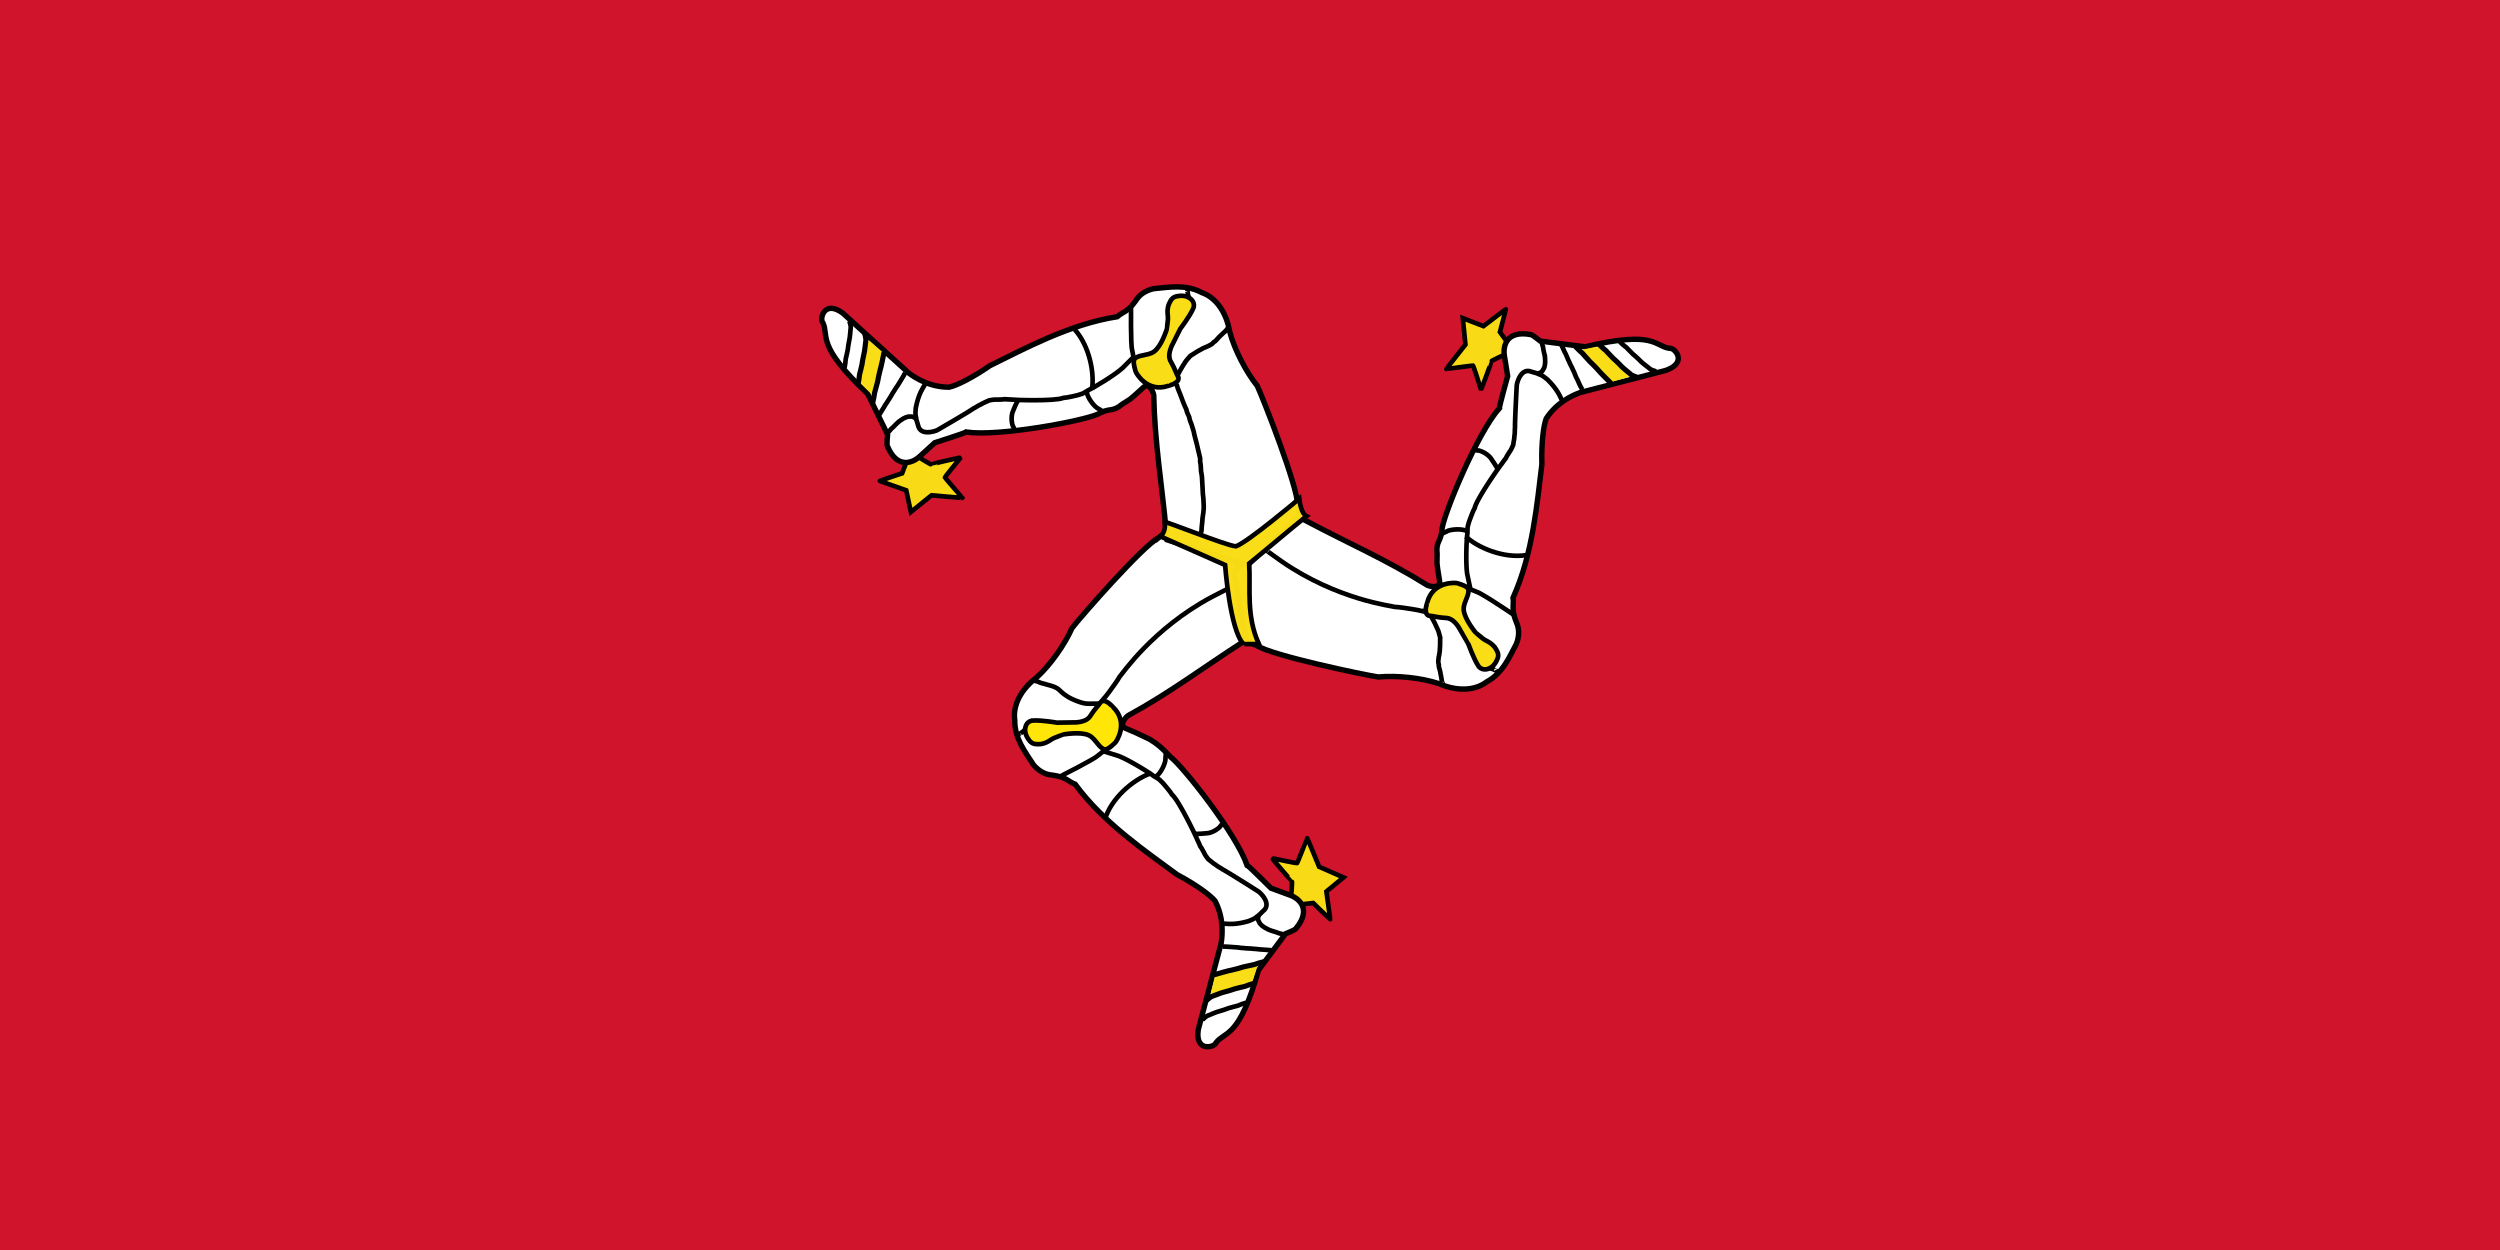 <svg xmlns="http://www.w3.org/2000/svg" width="600" height="300"><path d="M0 0h600v300H0z" fill="#cf142b"/><path d="M309.845 214.987c.102-.307.307-3.479.204-3.479-.102 0-4.809-5.524-4.706-5.524.103 0 6.036 1.33 6.036 1.125 0-.204 2.354-5.832 2.354-5.934 0-.102 2.864 6.855 2.864 6.855l5.832 2.558-4.093 3.376s.921 6.548.921 6.65c0 .102-4.092-3.888-4.092-3.888l-4.502.512s-.614-2.047-.818-2.25z" font-size="12" fill="#f9dd16" fill-opacity=".988" fill-rule="evenodd" stroke="#000" stroke-width="1.12"/><path d="M278.145 129.01c-3.887 2.002-18.808 19.056-20.854 21.716-1.714 3.862-5.067 8.747-8.521 11.891-3.687 2.79-5.736 6.6-5.228 10.208-.042 4.489 2.476 7.546 4.48 10.704 1.187 1.443 2.784 2.376 4.482 2.49 3.482.46 3.791 1.532 5.534 2.195 6.866 9.349 17.109 16.242 24.485 21.703 4.702 2.478 7.972 4.957 9.092 6.31 2.16 4.124 1.763 8.145 1.467 10.12l-5.477 20.664c-.92 5.627 3.97 4.362 4.233 3.236 2.206-2.865 5.5-.853 10.206-17.427l6.472-8.713s2.49-.996 2.49-1.244c3.786-4.546.904-7.148-1.245-7.966l-4.73-1.744s-5.477-5.476-5.725-5.476c-2.603-7.571-15.377-23.734-18.345-25.985-2.054-2.14-3.031-3.052-4.981-4.243-2.997-1.433-3.965-1.9-5.8-2.633-1.53-.613-.441-2.291.531-3.059 10.118-5.508 18.139-11.629 27.848-17.853l1.493-.996-3.485-19.915-16.182-5.726c-.848.58-1.493 1.162-2.24 1.743z" font-size="12" fill="#fff" fill-rule="evenodd" stroke="#000" stroke-width="1.3"/><path d="M291.684 233.864c.052-.204 10.129-2.047 10.129-2.047s-1.177 3.735-1.228 3.735l-10.026 3.018 1.125-4.706z" font-size="12" fill="#f9dd16" fill-rule="evenodd"/><path d="M265.424 195.92c1.944-5.166 7.34-9.257 10.965-10.385" font-size="12" fill="none" stroke="#000" stroke-width="1.12"/><path d="M291.322 233.955c.65-.184 3.54-1.027 4.38-1.157.898-.21 1.791-.446 2.654-.724.996-.203 1.62-.39 2.654-.58.81-.308 1.611-.52 2.478-.723m-13.99 9.414c.084-.112.77-.72 1.264-1.012.58-.184 2.566-1.027 3.317-1.158.802-.21 1.6-.445 2.37-.723.89-.203 1.447-.391 2.371-.58.724-.308 1.439-.52 2.212-.723" font-size="12" fill="none" stroke="#000" stroke-width="1.239"/><path d="M293.59 197.383h-.145c.453 0 .175-.038-.435.723-.216.585-2.074 1.881-3.472 1.881-.675.073-1.712.145-2.387.145-.193 0-.459-.145-.652-.145m6.946 27.203h.723c.75 0 1.503.133 2.17.144.724 0 1.448.205 2.171.205.73.104 1.61.07 2.366.177.847.029 1.527.196 2.408.196.711.027 1.095.146 1.882.146l-1.882-.146c.711.027 1.095.146 1.882.146m-16.64 16.783c.078-.113.707-.72 1.158-1.013.531-.183 2.35-1.026 3.038-1.157.734-.21 1.464-.445 2.17-.723.815-.204 1.325-.391 2.171-.58.663-.309 1.318-.52 2.025-.723m2.988-20.953c-.41 1.188.12 1.487.34 1.999.382.497 1.356 1.254 2.894 1.736.594.16 1.05.316 1.737.58.455.041.678.155 1.012.288m-63.229-48.181h.145c-.454 0-.182.03.579-.58.47-.524.862-.762 1.301-1.301m7.344 12.188c.097 0 8.417-4.193 9.305-5.09.63-.456 1.106-.937 1.872-1.456.49-.256.843-.585 1.303-.868.382-.553.881-.888 1.157-1.395.51-.442.291-.922.706-1.456.196-.546.562-1.467.681-1.967m10.597 6.223c.046.3-.132 1.221-.12 1.923-.028.814-1.074 3.327-2.34 4.077" font-size="12" fill="none" stroke="#000" stroke-width="1.12"/><path d="M264.87 180.32c.05 0 1.316.41 3.433 1.063 2.548.915 7.847 4.255 8.373 4.715.537.422 1.498.8 1.866 1.301.575.498.997 1.072 1.447 1.592.529.645.98 1.19 1.302 1.736 1.609 1.305 5.938 10.342 6.076 10.852a22.197 22.197 0 0 1 .724 1.592c.32.37.539.892.868 1.447.303.72.641 1.047 1.014 1.592.479.332 1.124.964 1.736 1.301.652.558 1.264.785 1.736 1.158.682.29 8.308 5.11 8.662 5.352.696.56 2.824 2.764 1.33 4.367-.634.542-1.204 1.26-1.745 1.567-.552.552-1.319.799-1.952 1.085-3.436 1.015-5.186.651-5.861.651h-.724m-45.126-58.419c.976.382.582.1 1.461.5.59.259.98.266 1.56.477.616.198 2.338.508 3.164 1.338.607.548 1.07 1.011 1.737 1.411.788.544 1.357.786 2.334 1.194.825.308 1.747.65 2.58.68.867.05 1.074.007 1.905.007h2.027-2.027 2.027" font-size="12" fill="none" stroke="#000" stroke-width="1.12"/><path d="M247.796 172.93c2.17-.144 5.786.507 5.859.507l4.775-.072c2.508-.242 3.062-1.206 3.472-1.882.94-1.446 1.592-1.953 2.316-3.037 1.157-.869 2.75 1.157 2.822 1.157 4.05 3.834.795 8.536.578 8.68-2.026 1.858-2.46 1.978-3.69.796-1.23-1.447-1.591-2.097-2.604-2.604-1.953-.94-6.005-.217-6.078-.217-.072 0-2.097.796-2.097.796-.99.362-1.616 1.23-3.328 1.519-1.736.121-2.315-.048-3.183-1.446-1.158-1.809-.58-3.98 1.158-4.196z" font-size="12" fill="#ffe606" fill-rule="evenodd" stroke="#000" stroke-width="1.12"/><path d="M361.078 85.175c-.318.062-3.183 1.438-3.133 1.527.05.089-2.459 6.899-2.509 6.81-.05-.09-1.799-5.914-1.977-5.814-.179.1-6.237.807-6.326.857-.089.05 4.571-5.856 4.571-5.856l-.628-6.337 4.948 1.913s5.257-4.012 5.346-4.062c.089-.05-1.383 5.473-1.383 5.473l2.652 3.673s-1.483 1.537-1.561 1.816z" font-size="12" fill="#f9dd16" fill-opacity=".988" fill-rule="evenodd" stroke="#000" stroke-width="1.12"/><path d="M301.67 154.943c3.65 2.408 25.828 7.055 29.15 7.535 4.206-.398 10.107.13 14.54 1.6 4.239 1.847 8.564 1.765 11.46-.445 3.934-2.164 5.364-5.856 7.135-9.152.677-1.742.707-3.59-.026-5.126-1.306-3.261-.523-4.056-.798-5.9 4.783-10.567 5.773-22.874 6.918-31.98-.145-5.313.413-9.378 1.044-11.018 2.536-3.903 6.236-5.528 8.103-6.238l20.695-5.353c5.357-1.955 1.857-5.597.747-5.275-3.578-.52-3.439-4.376-20.192-.356l-10.767-1.372s-2.088-1.682-2.305-1.56c-5.818-1.073-6.673 2.715-6.334 4.99l.799 4.976s-2.09 7.458-1.968 7.675c-5.324 5.98-13.25 25.179-13.757 28.869-.24 3.466-1.55 2.84-1.198 6.21.013 2.633-.293.99.586 6.415.214 1.633-1.782 1.507-2.927 1.035-9.76-6.12-19.027-10.112-29.21-15.524l-1.6-.814-15.652 12.798 2.94 16.911c.921.456 1.744.732 2.616 1.099z" font-size="12" fill="#fff" fill-rule="evenodd" stroke="#000" stroke-width="1.3"/><path d="M386.433 91.754c-.204.055-6.748-7.826-6.748-7.826s3.832-.805 3.857-.76l7.544 7.26-4.653 1.326z" font-size="12" fill="#f9dd16" fill-rule="evenodd"/><path d="M366.228 133.24c-5.456.837-11.666-1.862-14.427-4.468" font-size="12" fill="none" stroke="#000" stroke-width="1.12"/><path d="M386.69 92.025c-.48-.477-2.63-2.582-3.156-3.251a33.947 33.947 0 0 0-1.931-1.959c-.666-.768-1.135-1.22-1.806-2.03-.667-.554-1.243-1.148-1.845-1.804m15.062 7.58c-.139-.017-1.004-.319-1.502-.605-.444-.416-2.152-1.734-2.634-2.325a27.597 27.597 0 0 0-1.793-1.71c-.613-.677-1.05-1.07-1.666-1.784-.624-.479-1.16-.998-1.715-1.573" font-size="12" fill="none" stroke="#000" stroke-width="1.239"/><path d="M353.7 107.972l.07.126c-.221-.395-.118-.134.844.024.616-.098 2.656.886 3.341 2.105.394.553.965 1.421 1.296 2.01.095.168.099.47.193.639m20.308-19.386l-.07-.126-.284-.504c-.368-.654-.62-1.376-.938-1.963-.355-.63-.53-1.362-.885-1.993-.268-.687-.728-1.437-1.005-2.149-.39-.752-.578-1.427-1.01-2.195-.325-.633-.409-1.025-.795-1.712l.795 1.712c-.325-.633-.409-1.025-.795-1.712m22.784 6.28c-.136-.013-.973-.263-1.45-.513-.42-.374-2.046-1.546-2.498-2.081a23.74 23.74 0 0 0-1.694-1.537c-.577-.611-.99-.963-1.568-1.609-.595-.426-1.1-.893-1.623-1.41m-19.729 7.664c1.236-.225 1.237-.834 1.576-1.277.246-.575.428-1.795.095-3.373a16.34 16.34 0 0 1-.347-1.797c-.185-.417-.196-.668-.244-1.025m-11.01 78.729l-.071-.126c.222.395.114.143-.789-.221-.688-.152-1.087-.378-1.772-.497m7.025-12.374c-.048-.084-7.78-5.282-8.997-5.617-.706-.325-1.36-.505-2.186-.918-.465-.302-.924-.448-1.396-.71-.67-.062-1.206-.333-1.783-.325-.636-.228-.947.198-1.615.099-.572.097-1.554.228-2.049.37m.231-12.288c.239-.186 1.13-.483 1.735-.837.723-.374 3.427-.694 4.7.041" font-size="12" fill="none" stroke="#000" stroke-width="1.12"/><path d="M352.9 141.368c-.024-.042-.285-1.348-.755-3.512-.45-2.67-.137-8.927.006-9.61.105-.676-.036-1.698.22-2.264.152-.746.446-1.395.68-2.042.302-.777.556-1.437.874-1.986.35-2.042 6.105-10.244 6.481-10.615a22.198 22.198 0 0 1 1.033-1.41c.165-.462.515-.908.836-1.466.479-.617.599-1.073.89-1.664.056-.58.29-1.453.285-2.151.166-.842.065-1.487.158-2.082-.081-.736.383-9.746.42-10.173.146-.881 1.025-3.816 3.155-3.3.783.287 1.689.433 2.22.754.752.21 1.344.758 1.903 1.17 2.57 2.497 3.11 4.2 3.44 4.79l.355.63m-28.845 67.675l-.07-.126c.19.34.085.17-.158-.576-.065-.641-.263-1.51-.362-2.12-.13-.633-.427-1.355-.347-1.797-.227-.644-.083-1.175-.023-1.813.18-.797.262-1.374.284-2.151.088-.954.017-1.63.071-2.53-.25-.742-.302-1.363-.685-2.105-.34-.708-.601-1.364-1.009-2.089l-.993-1.766.994 1.767-.994-1.767" font-size="12" fill="none" stroke="#000" stroke-width="1.12"/><path d="M354.828 159.873c-1.19-1.82-2.395-5.293-2.43-5.355 0-.002-2.403-4.127-2.403-4.127-1.44-2.068-2.552-2.079-3.342-2.105-1.721-.111-2.483-.43-3.783-.53-1.324-.583-.339-2.964-.374-3.027 1.357-5.41 7.052-4.876 7.284-4.758 2.611.855 2.929 1.175 2.502 2.826-.66 1.782-1.049 2.415-.994 3.546.137 2.164 2.753 5.34 2.79 5.404.035.063 1.72 1.439 1.72 1.439.8.685 1.865.805 2.956 2.156.956 1.454 1.092 2.042.299 3.484-1.01 1.895-3.185 2.455-4.225 1.047z" font-size="12" fill="#f9dd16" fill-rule="evenodd" stroke="#000" stroke-width="1.12"/><path d="M238.862 224.504c.121-.366.365-4.14.243-4.14s-5.722-6.574-5.6-6.574c.122 0 7.183 1.583 7.183 1.339 0-.243 2.8-6.939 2.8-7.061 0-.121 3.409 8.157 3.409 8.157l6.939 3.044-4.87 4.017s1.096 7.792 1.096 7.914c0 .121-4.87-4.627-4.87-4.627l-5.357.609s-.73-2.435-.973-2.678z" fill="#f9dd16" fill-opacity=".988" fill-rule="evenodd" stroke="#000" stroke-width="1pt" transform="matrix(-.387 .746 -.746 -.387 480.42 18.367)"/><path d="M201.141 122.196c-4.626 2.382-22.38 22.676-24.815 25.841-2.04 4.595-6.03 10.408-10.14 14.15-4.387 3.319-6.825 7.853-6.221 12.146-.049 5.342 2.946 8.979 5.332 12.738 1.412 1.717 3.312 2.827 5.332 2.962 4.144.547 4.512 1.823 6.586 2.613 8.17 11.124 20.358 19.327 29.136 25.825 5.595 2.949 9.486 5.898 10.819 7.508 2.57 4.907 2.097 9.692 1.745 12.043l-6.517 24.588c-1.096 6.696 4.723 5.19 5.036 3.851 2.626-3.409 6.545-1.015 12.145-20.737l7.702-10.368s2.963-1.185 2.963-1.481c4.505-5.409 1.075-8.505-1.482-9.479l-5.628-2.074s-6.517-6.517-6.813-6.517c-3.097-9.009-18.39-28.426-21.921-31.104-3.456-2.271-2.043-3.264-5.743-4.865-2.739-1.522-.855-.881-6.995-3.133-1.819-.73-.524-2.727.633-3.64 12.04-6.554 21.584-13.838 33.137-21.244l1.777-1.185-4.147-23.698-19.255-6.814c-1.01.691-1.777 1.383-2.666 2.074z" fill="#fff" fill-rule="evenodd" stroke="#000" stroke-width="1.547" transform="matrix(-.387 .746 -.746 -.387 480.42 18.367)"/><path d="M212.096 84.77c.157.14-2.851 9.931-2.851 9.931s-2.772-2.765-2.749-2.81l1.942-10.289 3.658 3.167z" fill="#f9dd16" fill-rule="evenodd"/><path d="M186.004 201.816c2.313-6.148 8.734-11.016 13.047-12.359" fill="none" stroke="#000" stroke-width="1pt" transform="matrix(-.387 .746 -.746 -.387 480.42 18.367)"/><path d="M216.821 247.074c.774-.218 4.211-1.221 5.212-1.377 1.068-.25 2.131-.53 3.158-.861 1.185-.242 1.927-.465 3.158-.689.964-.368 1.917-.62 2.948-.861m-16.647 11.202c.1-.134.917-.856 1.504-1.205.691-.218 3.054-1.221 3.948-1.377.954-.25 1.903-.53 2.82-.861 1.059-.242 1.721-.465 2.821-.689.861-.368 1.712-.62 2.632-.861" font-size="12" fill="none" stroke="#000" stroke-width="1.474" transform="matrix(-.387 .746 -.746 -.387 480.42 18.367)"/><path d="M219.519 203.556h-.172c.539 0 .208-.045-.517.861-.258.696-2.468 2.238-4.132 2.238-.803.086-2.037.172-2.841.172-.229 0-.545-.172-.775-.172m8.265 32.369H220.207c.893 0 1.789.159 2.583.172.861 0 1.722.244 2.583.244.869.123 1.916.083 2.815.211 1.008.034 1.817.233 2.866.233.846.032 1.302.173 2.239.173l-2.239-.173c.846.032 1.302.173 2.239.173m-19.8 19.971c.092-.134.84-.856 1.377-1.205.633-.218 2.797-1.221 3.616-1.377.873-.25 1.742-.53 2.582-.861.97-.242 1.576-.465 2.583-.689.789-.368 1.568-.62 2.41-.861m3.555-24.933c-.487 1.414.144 1.769.405 2.379.454.591 1.613 1.492 3.444 2.066.706.19 1.249.376 2.066.689.541.05.807.185 1.205.344m-75.239-57.333h.172c-.54 0-.216.035.689-.689.559-.625 1.026-.908 1.549-1.549m8.738 14.503c.115 0 10.016-4.99 11.073-6.056.749-.543 1.316-1.116 2.227-1.733.584-.305 1.003-.696 1.55-1.033.455-.659 1.049-1.057 1.377-1.66.608-.527.347-1.098.84-1.733.233-.65.669-1.745.811-2.34m12.61 7.405c.054.356-.158 1.453-.143 2.288-.034.968-1.279 3.958-2.784 4.851" fill="none" stroke="#000" stroke-width="1pt" transform="matrix(-.387 .746 -.746 -.387 480.42 18.367)"/><path d="M185.345 183.251c.058 0 1.565.49 4.084 1.265 3.032 1.09 9.338 5.064 9.964 5.611.639.503 1.782.952 2.22 1.549.685.592 1.187 1.275 1.722 1.894.629.767 1.165 1.416 1.549 2.066 1.915 1.553 7.066 12.306 7.231 12.913.289.568.647 1.359.861 1.894.382.44.641 1.062 1.033 1.722.36.856.763 1.246 1.206 1.894.57.396 1.338 1.148 2.066 1.549.776.664 1.504.934 2.066 1.378.812.345 9.886 6.081 10.307 6.368.829.666 3.36 3.289 1.583 5.197-.754.645-1.433 1.499-2.077 1.864-.656.657-1.569.951-2.323 1.291-4.088 1.208-6.17.775-6.974.775h-.861m-53.373-69.385h.172c-.465 0-.227-.011.689.172.703.308 1.719.609 2.41.861.733.235 1.655.348 2.066.689.8.14 1.268.598 1.894 1.033.722.652 1.273 1.073 2.066 1.549.938.647 1.68.968 2.583 1.55.916.172 1.59.481 2.582.516.934.06 1.766.172 2.755.172h2.411-2.411 2.411m35.984-26.686h-.345c.637 0 .458-.023-.516.172-1.017.525-2.371.922-3.272 1.377-1.028.34-2.133.717-3.099 1.206-1.094.641-2.102 1.162-3.099 1.893-.991.531-1.965 1.185-2.927 1.722-.959.521-1.751 1.024-2.582 1.722-.694.385-1.637.93-2.411 1.549-.727.261-1.252.779-1.721 1.206-.911.807-1.469 1.226-2.411 2.066-.495.468-1.153 1.018-1.894 1.721-.778.519-1.62 1.517-2.238 2.066-.396.517-.976 1.132-1.549 1.55-.441.555-.952 1.285-1.55 1.722-.355.528-.976 1.216-1.55 1.894-.465.569-1.105 1.142-1.549 1.721-.598.662-1.056 1.329-1.722 1.894-.119.398-.369.604-.516.861" fill="none" stroke="#000" stroke-width="1pt" transform="matrix(-.387 .746 -.746 -.387 480.42 18.367)"/><path d="M165.027 174.459c2.582-.172 6.886.603 6.972.603l5.682-.086c2.985-.288 3.644-1.435 4.132-2.239 1.119-1.721 1.894-2.324 2.755-3.615 1.377-1.033 3.272 1.377 3.358 1.377 4.82 4.563.946 10.158.688 10.33-2.41 2.21-2.927 2.353-4.39.947-1.464-1.722-1.894-2.496-3.099-3.099-2.324-1.119-7.145-.258-7.232-.258-.086 0-2.496.947-2.496.947-1.177.43-1.923 1.464-3.96 1.807-2.066.144-2.755-.057-3.788-1.721-1.377-2.152-.689-4.735 1.378-4.993z" fill="#f9dd16" fill-rule="evenodd" stroke="#000" stroke-width="1pt" transform="matrix(-.387 .746 -.746 -.387 480.42 18.367)"/><path d="M279.482 125.328c-.796-.723 14.975 5.714 17.145 5.788 2.967-1.086 15.193-11.43 15.193-11.43.12 1.012.554 3.64 1.735 4.196-4.726 3.834-9.018 7.523-13.744 11.357.338 6.077-.771 12.516 2.315 19.316 0 0-3.69.072-3.69 0-3.255-3.255-4.413-18.954-4.413-18.954-5.184-2.315-10.37-4.557-15.554-6.872.748-.483 1.35-1.978 1.013-3.401z" font-size="12" fill="#f9dd16" fill-opacity=".987" fill-rule="evenodd" stroke="#000" stroke-width="1.12"/><path d="M294.488 141.42c.251-.183-2.845 1.439-3.64 1.846-14.329 7.643-21.702 18.761-22.162 19.181-.248.474-.703 1.106-1.12 1.725-.337.518-.819 1.055-1.136 1.58-.44.608-1.362 1.809-1.866 2.342-.063.343.239-.118.14.11m39.574-35.867c-.278-.14 2.58 1.871 3.306 2.392 13.35 9.246 26.61 10.718 27.194 10.934.535.004 1.305.12 2.046.208.615.061 1.313.244 1.925.287.741.112 2.23.383 2.936.588.333-.101-.214-.158.034-.176" font-size="12" fill="none" stroke="#000" stroke-width="1.12"/></svg>